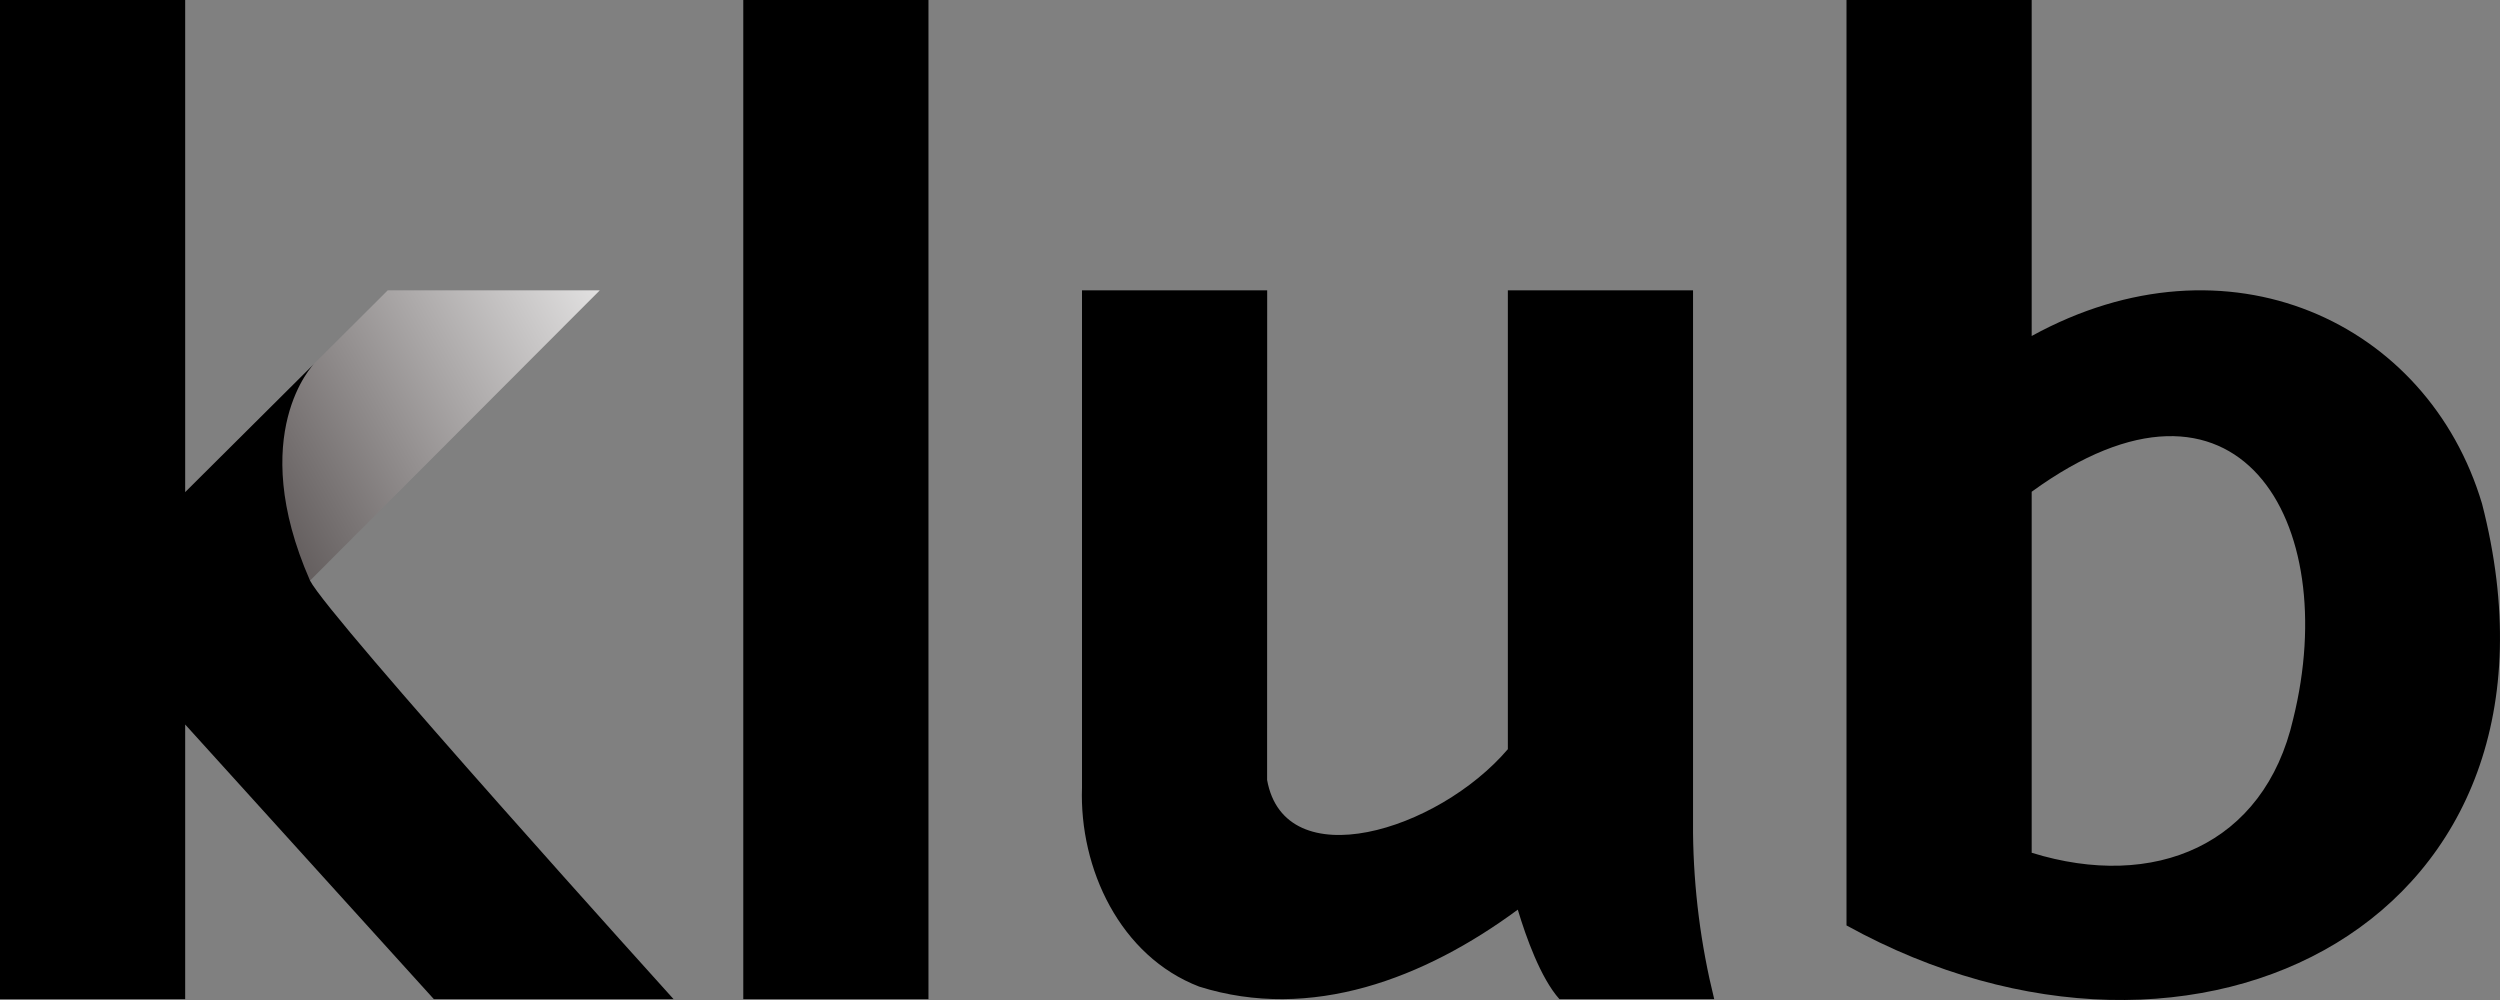<svg width="70" height="28" viewBox="0 0 70 28" fill="none" xmlns="http://www.w3.org/2000/svg">
<rect x="0" y="0" width="70" height="28" fill="#808080" stroke="none"/>
<path d="M2.08 16.874L10.857 8.129H16.795L4.967 19.977L2.08 16.874Z" fill="url(#paint0_linear_585_62222)"/>
<path d="M18.86 27.976C18.86 27.976 9.198 17.283 8.68 16.255C6.874 12.139 8.792 10.189 8.792 10.189L5.185 13.782V-4.57764e-05H0V27.976H5.185V20.286L12.148 27.976H18.86Z" fill="black"/>
<path d="M25.997 27.976H20.812V-4.57764e-05H25.997V27.976Z" fill="black"/>
<path d="M47.405 23.325V8.129H42.22V20.977C40.248 23.283 35.97 24.57 35.479 21.839L35.481 8.129H30.296V22.053C30.218 24.321 31.361 26.773 33.577 27.625C36.707 28.612 39.884 27.399 42.498 25.47C42.725 26.228 43.137 27.386 43.664 27.976H47.998C47.621 26.453 47.422 24.893 47.405 23.325Z" fill="black"/>
<path d="M69.497 14.104C67.977 9.007 62.373 6.394 56.887 9.408V-4.57764e-05H51.702V25.912C61.548 31.349 72.491 25.733 69.497 14.104ZM64.21 20.128C63.399 23.67 60.316 24.941 56.887 23.877V13.769C62.661 9.571 65.582 14.596 64.21 20.128Z" fill="black"/>
<defs>
<linearGradient id="paint0_linear_585_62222" x1="0.586" y1="18.191" x2="19.401" y2="7.489" gradientUnits="userSpaceOnUse">
<stop stop-color="#0A0101"/>
<stop offset="1" stop-color="white"/>
</linearGradient>
</defs>
</svg>
